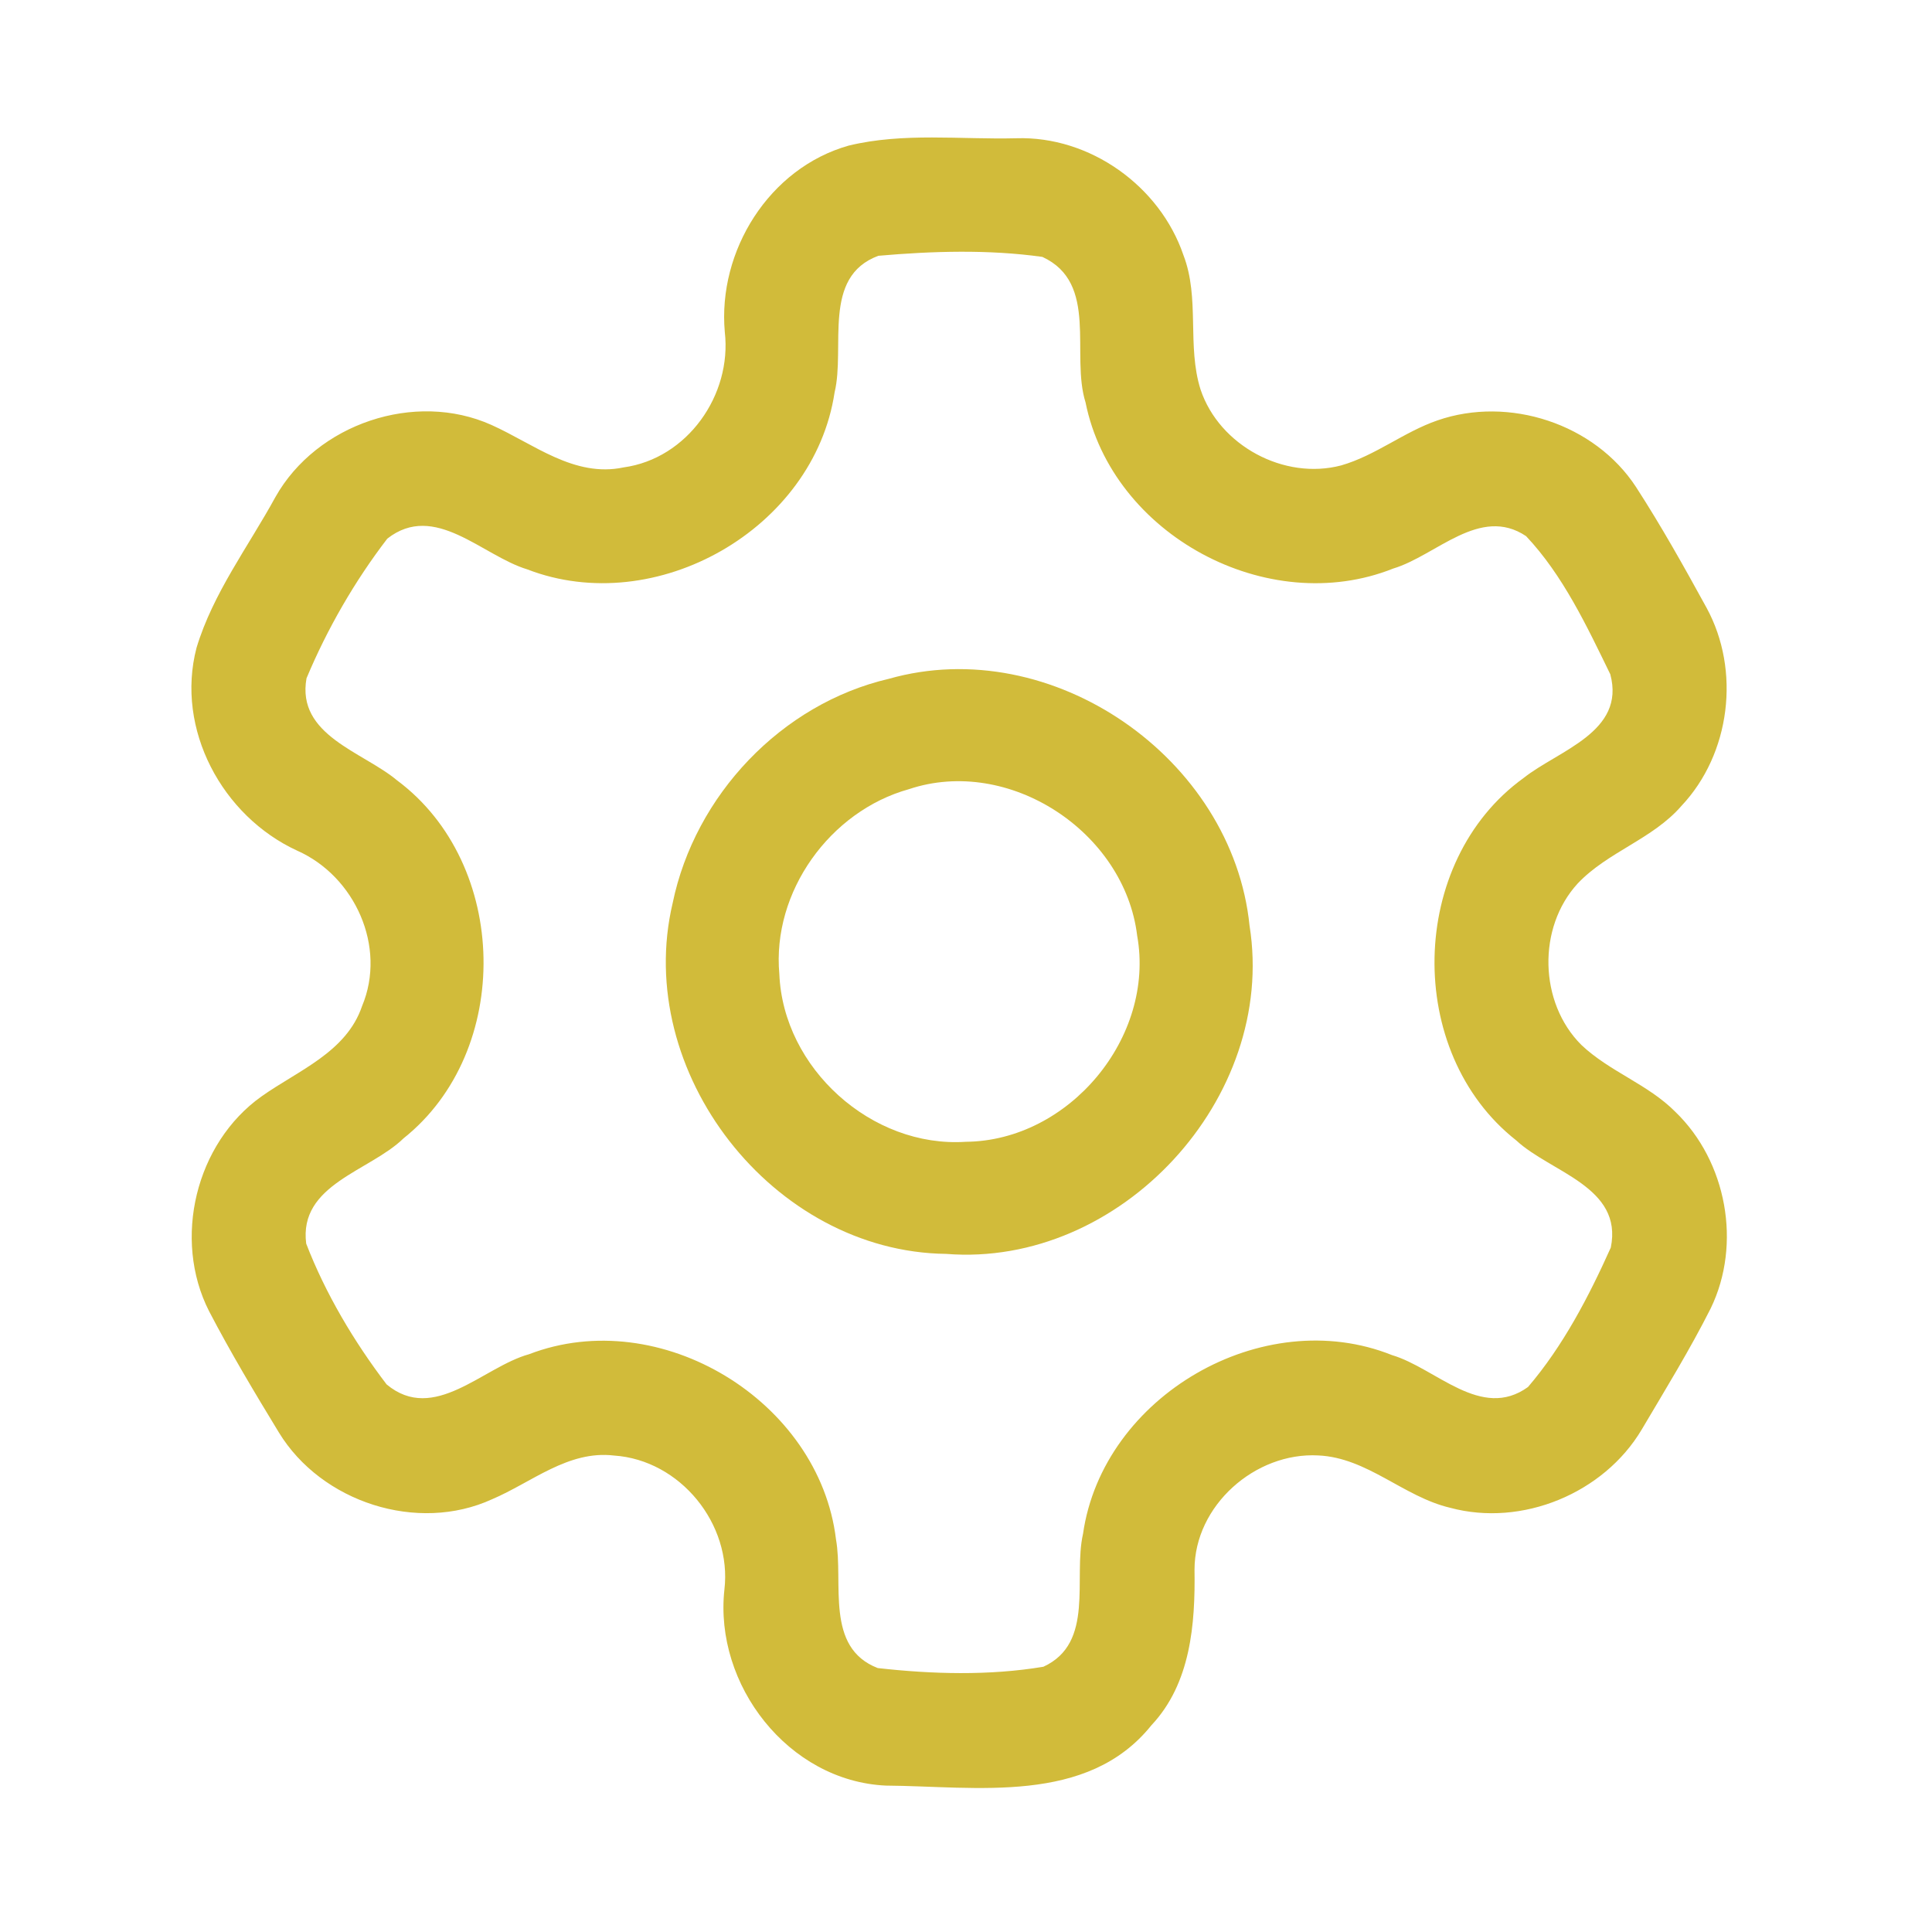 <?xml version="1.0" encoding="UTF-8" ?>
<!DOCTYPE svg PUBLIC "-//W3C//DTD SVG 1.1//EN" "http://www.w3.org/Graphics/SVG/1.1/DTD/svg11.dtd">
<svg width="192pt" height="192pt" viewBox="0 0 192 192" version="1.1" xmlns="http://www.w3.org/2000/svg">
<g id="#d1bb3aff">
<path fill="#d1bb3a" opacity="1.00" d=" M 84.34 14.47 C 89.78 13.15 95.45 13.88 100.99 13.74 C 108.30 13.50 115.27 18.48 117.61 25.36 C 119.26 29.65 117.94 34.38 119.31 38.71 C 121.17 44.28 127.62 47.75 133.29 46.25 C 136.70 45.27 139.51 42.93 142.85 41.78 C 149.93 39.32 158.49 42.10 162.60 48.42 C 165.11 52.30 167.37 56.34 169.59 60.39 C 173.00 66.63 171.98 74.92 167.09 80.10 C 164.23 83.40 159.77 84.65 156.79 87.80 C 152.77 92.18 152.94 99.64 157.15 103.84 C 159.95 106.50 163.78 107.75 166.50 110.50 C 171.60 115.42 173.11 123.63 170.01 130.02 C 167.93 134.15 165.50 138.09 163.15 142.07 C 159.38 148.41 151.25 151.77 144.11 149.84 C 139.48 148.75 135.89 144.86 131.01 144.64 C 124.74 144.30 118.71 149.62 118.71 155.99 C 118.79 161.39 118.34 167.29 114.43 171.45 C 108.05 179.41 96.98 177.51 88.02 177.45 C 78.34 176.99 70.96 167.44 71.99 157.98 C 72.76 151.46 67.60 145.09 61.02 144.65 C 56.47 144.11 52.84 147.32 48.91 148.99 C 41.48 152.40 31.93 149.28 27.71 142.35 C 25.30 138.39 22.91 134.40 20.77 130.29 C 17.14 123.14 19.44 113.61 25.99 108.96 C 29.62 106.38 34.42 104.58 35.98 99.99 C 38.45 94.10 35.27 87.08 29.54 84.54 C 22.08 81.11 17.42 72.46 19.53 64.38 C 21.17 58.94 24.68 54.32 27.38 49.38 C 31.47 42.13 41.23 38.81 48.84 42.23 C 53.02 44.10 57.07 47.49 61.97 46.45 C 68.30 45.58 72.75 39.26 72.03 33.00 C 71.31 24.93 76.44 16.70 84.34 14.47 M 87.29 25.42 C 81.65 27.51 84.03 34.49 82.94 39.00 C 80.89 52.59 65.16 61.52 52.39 56.58 C 47.91 55.22 43.20 49.84 38.49 53.53 C 35.25 57.75 32.51 62.51 30.46 67.41 C 29.45 73.09 36.06 74.70 39.47 77.56 C 50.62 85.86 50.99 104.45 40.10 113.13 C 36.75 116.40 29.67 117.69 30.43 123.59 C 32.35 128.57 35.19 133.34 38.42 137.58 C 43.15 141.52 47.99 135.85 52.58 134.58 C 65.58 129.58 81.42 139.19 83.08 152.98 C 83.85 157.30 81.95 163.73 87.23 165.77 C 92.64 166.38 98.31 166.54 103.69 165.64 C 108.83 163.28 106.63 156.83 107.63 152.43 C 109.59 138.74 125.49 129.52 138.34 134.67 C 142.72 135.97 147.19 141.20 151.85 137.84 C 155.33 133.78 157.90 128.84 160.08 123.98 C 161.31 117.93 154.11 116.52 150.68 113.33 C 139.55 104.58 139.92 85.60 151.42 77.31 C 154.89 74.56 161.57 72.75 160.03 67.01 C 157.70 62.23 155.33 57.17 151.66 53.28 C 147.07 50.21 142.73 55.22 138.46 56.50 C 125.98 61.48 110.53 53.16 107.88 39.99 C 106.38 35.23 109.23 28.13 103.59 25.53 C 98.24 24.78 92.67 24.95 87.29 25.42 Z" />
<path fill="#d1bb3a" opacity="1.00" d=" M 88.33 67.46 C 104.53 62.86 122.49 75.33 124.18 92.00 C 126.91 109.14 111.33 125.99 94.03 124.61 C 76.79 124.41 62.88 106.52 66.85 89.74 C 69.06 79.04 77.65 69.95 88.33 67.46 M 90.32 78.43 C 82.48 80.61 76.71 88.63 77.45 96.80 C 77.83 106.16 86.62 114.09 95.98 113.47 C 106.24 113.38 114.83 103.09 113.01 92.98 C 111.76 82.66 100.26 75.10 90.32 78.43 Z" />
</g>
</svg>
